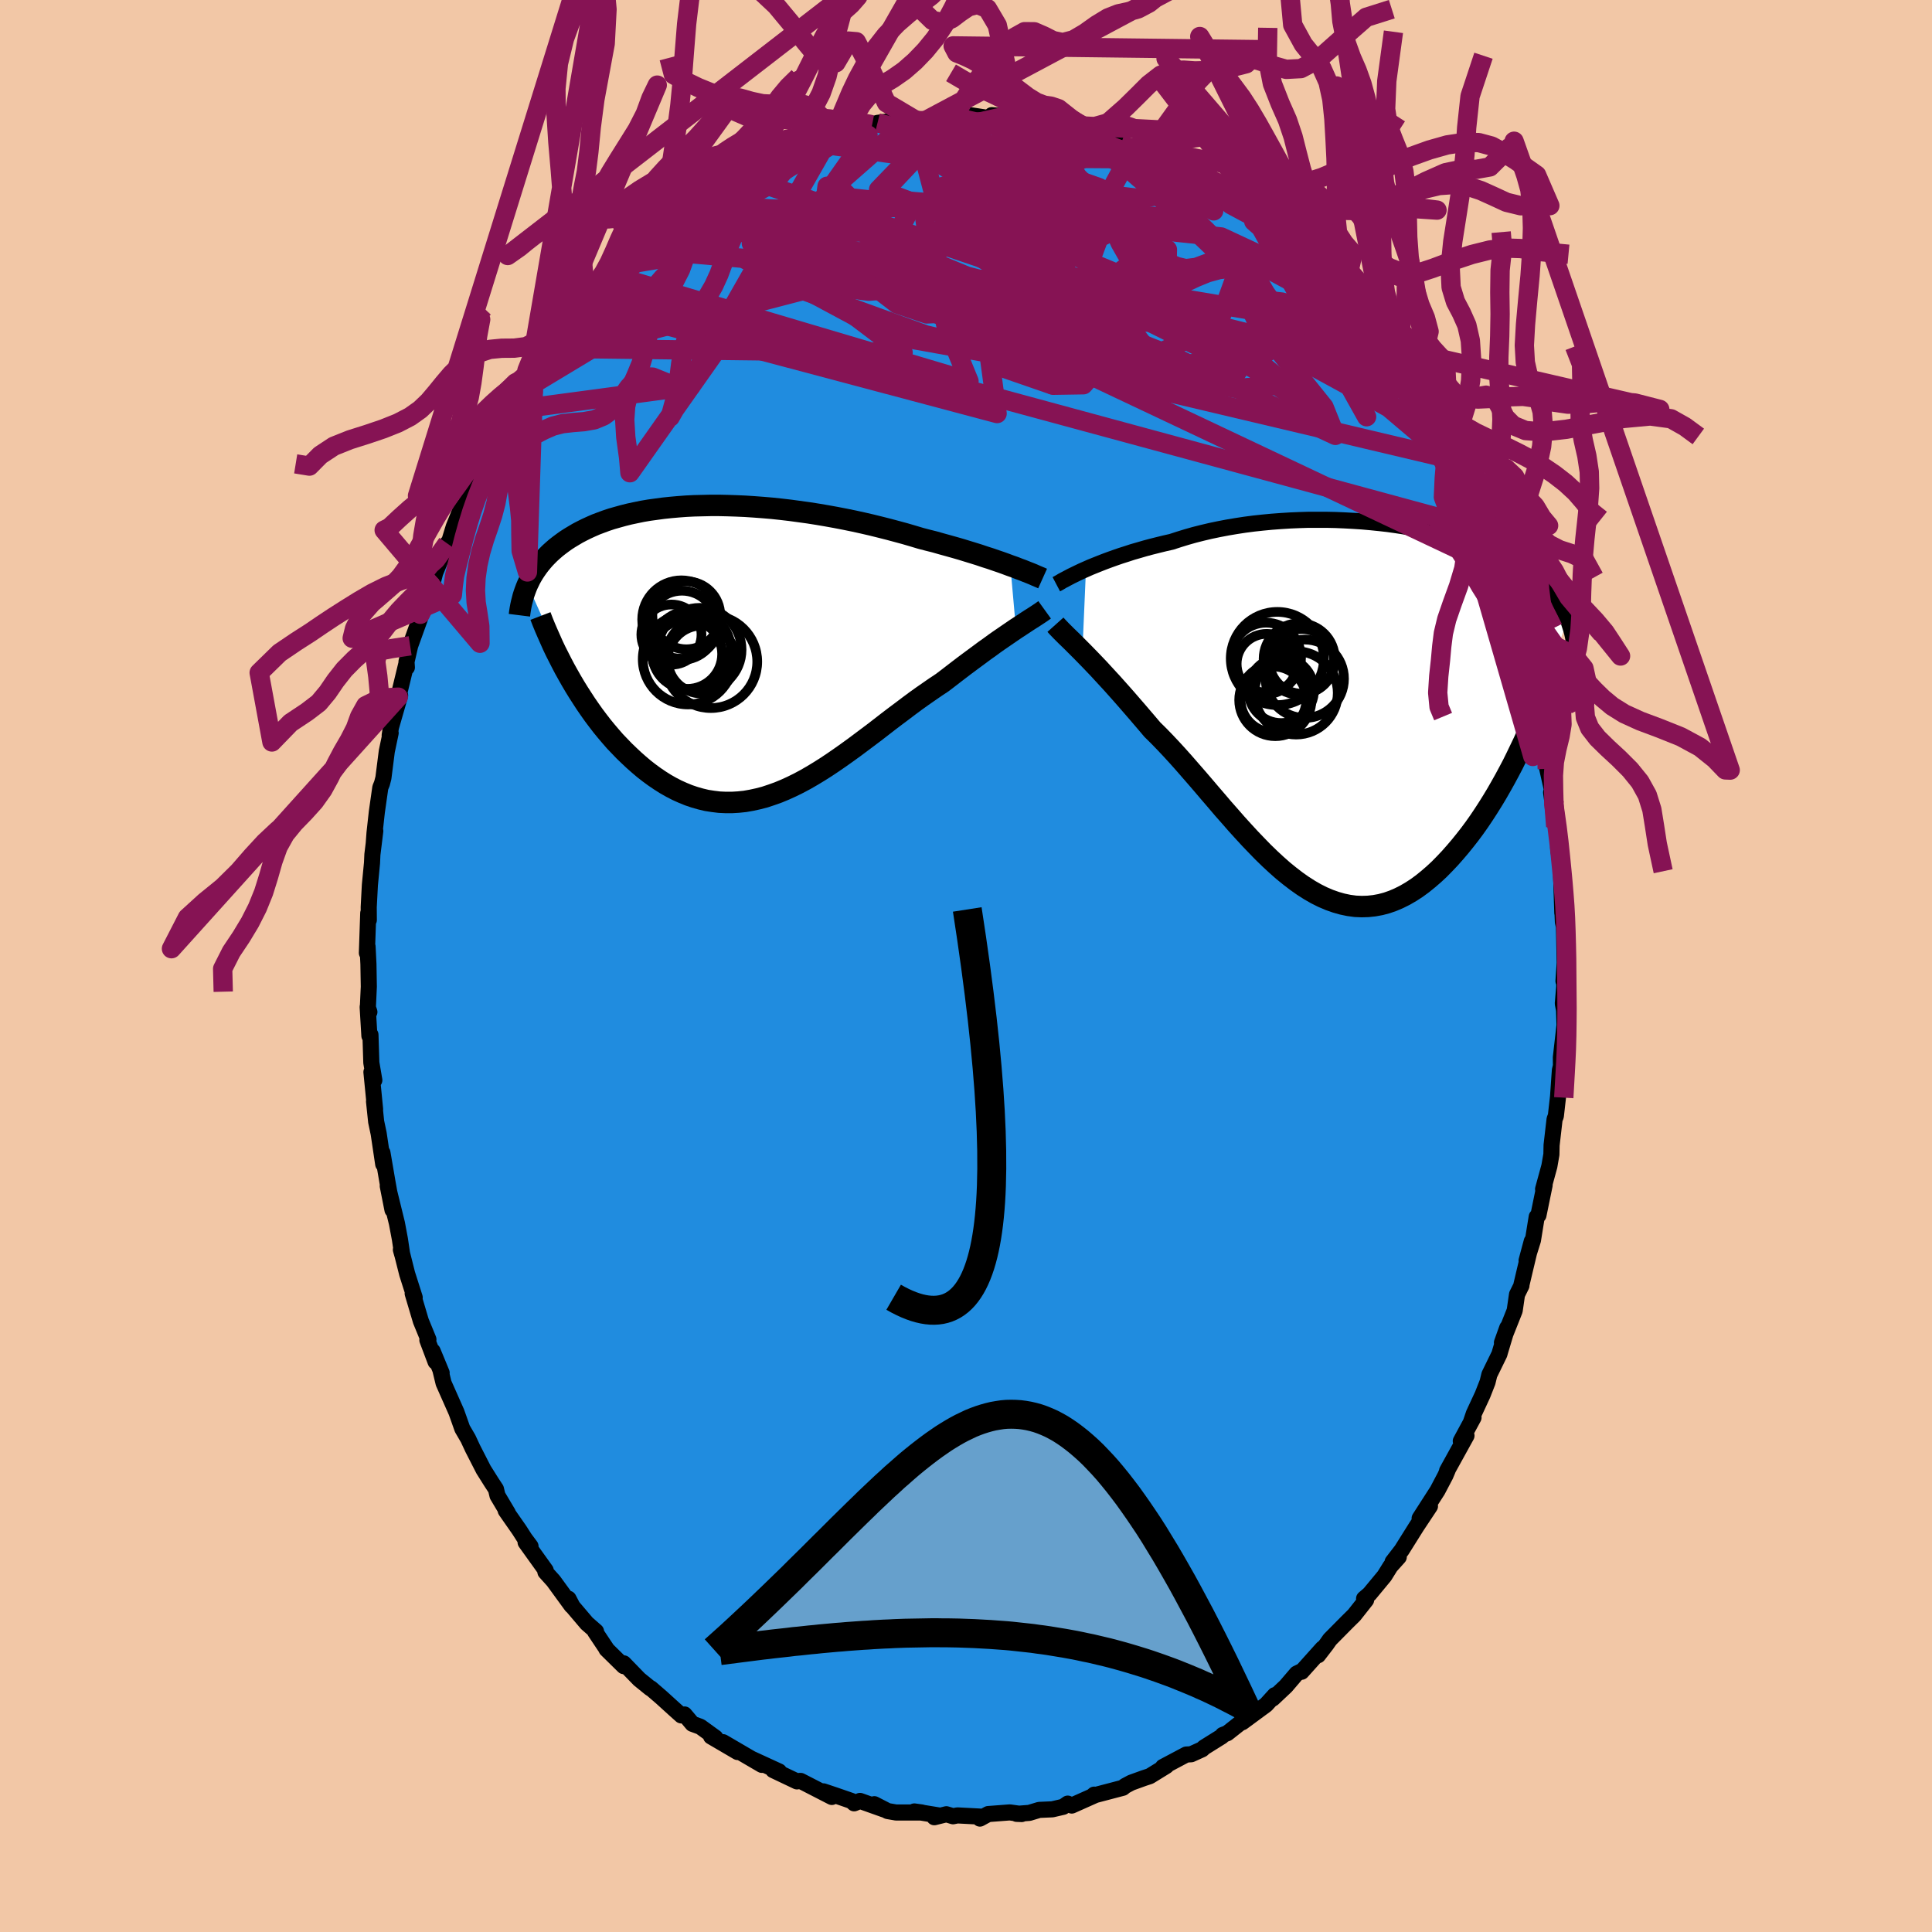 <svg xmlns="http://www.w3.org/2000/svg" width="500" height="500" viewBox="-100 -100 200 200"><defs><clipPath id="c"><path d="m28.3-8.75-.48-.18-.5-.18-.53-.18-.55-.19-.57-.18-.59-.2-.61-.19-.62-.19-.65-.2-.66-.19-.68-.19-.69-.19-.7-.2-.72-.18-.73-.19-.8-.24-.82-.24-.85-.23-.86-.23-.87-.22-.89-.22-.91-.21-.91-.2-.93-.19-.93-.18-.94-.17-.94-.16-.95-.15-.95-.13-.95-.13-.94-.11-.94-.1-.94-.08-.93-.07-.92-.06-.91-.04-.9-.03-.89-.02h-.87l-.86.02-.84.02-.82.04-.81.06-.79.07-.77.08-.74.1-.73.1-.71.12-.68.14-.66.14-.64.16-.61.17-.6.17-.57.19-.54.2-.53.2-.5.22-.48.22-.46.23-.44.23-.42.25-.4.24-.39.25-.36.26-.35.26-.33.26-.31.27-.3.27-.28.28-.27.28-.25.29-.24.29-.22.29-.21.3-.2.3-.18.3-.17.3-.15.31-.15.31 4.19 9.34.34.6.36.61.37.6.38.59.39.6.4.58.41.58.42.56.43.56.45.55.45.53.46.53.48.5.48.5.49.47.51.48.51.45.53.45.54.42.56.41.56.38.57.36.58.33.6.31.6.27.61.25.62.21.63.18.63.15.65.1.65.08.65.03h.67l.67-.04.67-.07.68-.12.69-.15.69-.18.69-.23.7-.25.7-.29.7-.32.71-.35.71-.38.71-.41.71-.43.71-.45.72-.48.71-.49.72-.51.72-.52.71-.53.72-.54.72-.54.71-.55.71-.55.71-.54.71-.53.7-.53.7-.52.7-.5.69-.48.68-.47.68-.45.58-.44.57-.44.56-.43.55-.42.55-.41.54-.4.53-.39.51-.38.51-.36.49-.36.48-.34.47-.32.45-.31.44-.3.41-.28"/></clipPath><clipPath id="b"><path d="m-27.55-14.47.45-.2.47-.19.5-.2.51-.2.54-.2.56-.2.58-.2.6-.19.61-.2.63-.18.65-.19.67-.18.68-.17.69-.17.71-.16.77-.25.78-.24.81-.23.83-.21.85-.2.86-.18.89-.17.89-.15.91-.14.92-.12.93-.1.94-.09.94-.07.95-.06.94-.04.95-.03h1.89l.94.02.93.04.92.05.91.06.9.08.89.09.88.1.86.12.84.13.83.14.8.15.79.16.77.17.74.18.73.19.7.2.69.21.65.21.64.22.61.23.59.24.57.24.54.25.52.25.5.26.47.26.46.27.43.27.41.27.4.28.37.28.36.28.34.29.33.29.3.3.29.3.28.31.25.3.25.32.22.31.22.32.19.33.19.32.17.33.15.34.15.34-4.57 12.72-.37.77-.37.77-.38.77-.4.76-.41.76-.42.75-.43.75-.44.73-.45.72-.46.71-.47.7-.48.68-.49.66-.5.64-.51.63-.52.61-.53.6-.55.58-.55.56-.57.53-.58.5-.58.47-.6.44-.6.39-.62.36-.62.31-.63.27-.63.22-.64.17-.65.12-.65.07-.66.02-.66-.03-.67-.09-.67-.14-.67-.19-.68-.24-.68-.29-.68-.34-.68-.39-.69-.44-.68-.48-.69-.53-.69-.56-.69-.61-.69-.64-.69-.67-.68-.7-.69-.72-.69-.75-.69-.76-.68-.78-.69-.78-.68-.8-.68-.79-.68-.8-.67-.78-.68-.78-.67-.77-.66-.74-.66-.72-.66-.7-.65-.67-.65-.64-.55-.65-.54-.63-.53-.62-.53-.61-.51-.59-.51-.58-.5-.56-.49-.55-.48-.52-.47-.51-.45-.49-.44-.46-.43-.45-.41-.42-.4-.41"/></clipPath><filter id="a"><feTurbulence baseFrequency=".05" numOctaves="3" result="noise" type="noise"/><feDisplacementMap in="SourceGraphic" in2="noise" scale="2"/></filter></defs><rect width="100%" height="100%" x="-100" y="-100" fill="#F2C7A6"/><path fill="#208CDF" stroke="#000" stroke-linejoin="round" stroke-width="1.667" d="m61.85 1.56.08-.26v.84l-.15 1.75.13.67.05 1.56-.38 3.35.01.87-.11.45-.04.56-.15 2.15-.23 2.04-.13.32-.31 2.69-.02.96-.21 1.21-.65 2.38.16-.42-.64 3.12-.18.17-.39 2.42-.66 2.11.54-2.01-.7 2.93-.37 1.57v.09l-.46.93-.24 1.66-1.32 3.32.55-1.54-.75 2.5-.06.22-1.04 2.13-.19.78-.51 1.3-.91 1.96-.28.82.25-.42-1.32 2.44.59-.56-2.01 3.64.07-.09-.24.57-.82 1.56-1.85 2.88 1.07-1.26-1.4 2.11-1.53 2.44-.94 1.22.64-.51-.86.96-.63 1.01-1.54 1.86-.56.48.21.14-1.24 1.57-.73.72-1.78 1.8-.35.5-.87 1.13.46-.71-2.17 2.42.02-.07-.53.26-1.12 1.31-1.35 1.27.17-.19.04-.16-.9.99-2.47 1.82-.17.04-1.38 1.09-.47.18-.1.15-1.84 1.15-.2.19-1.13.51-.51.03-2.41 1.28.35-.1-1.72 1.06-.61.2-1.3.47-.64.34-.23.19-3.08.81.11-.1.1.05-2.42 1.08-.42-.2-.47.33-1.12.26-1.36.06-1.03.31-1.31.1.52.02-1.23-.17-2.23.17-.86.47-.01-.21-2.32-.12-.45.09-.69-.21-1.25.31.38-.2-2.45-.4.79.11h-2.68l-.87-.15-1.38-.71.99.54-2.47-.88-.61.25-.28-.25-1.62-.56-1.28-.43.87.58-3.23-1.66h-.11l-.27.05-2.46-1.17.61.14-2.7-1.24-.06-.03.98.59-4.02-2.35 1.51 1.02-2.75-1.61.45.12-1.56-1.13-.82-.3-.82-.97-.33.1-.76-.68-1.31-1.19-1.09-.94-.04.01-1.16-.94-1.6-1.65v.29l-1.79-1.76.06.05-1.24-1.86.1-.03-.95-.83-1.47-1.73-.43-.82.32.73-1.88-2.58-.83-.92.03-.17-2.08-2.9.51.41-.61-.82-.55-.86-1.41-2.02.22.25-1.07-1.8-.16-.67-.46-.7-.83-1.32-1.12-2.19-.47-1.01-.6-1.03-.35-.99-.26-.73-1.33-3-.31-1.28.11.22-.93-2.25.3 1.1-.85-2.25.11-.06-.78-1.9-.85-2.86.21.42-.78-2.45-.63-2.5h-.02l.13.47-.23-1.55-.31-1.65-.95-3.87.49 2.48-.51-2.83-.53-3.09.08 1.18-.47-3.16-.26-1.23-.22-2.1.11.81-.38-3.85.3.84-.31-1.81-.09-2.89-.11.11-.18-2.99.18.52-.16-.46.1-2.16-.04-2.33-.09-1.82-.07.66.14-4.12.06.71-.01-1.33.12-2.29.22-2.28.04-.88.3-2.44-.16 1.29.08-1.08.24-2.17.36-2.53.17-.42.15-.58.35-2.75.4-1.9-.1.24.13-.82.95-3.31-.19.18.82-3.39.07.31-.04-.58.38-1.66 1.05-2.92v-.34l.41-.83.71-2.26.2-.36.32-1.23-.18.58 1.33-3.23.21-.23.46-1.5.64-1.6.58-.78 1.23-2.57.18-.91.28-.43v.11l1.28-2.2.23-.78 1.51-2.9-.81 1.86.94-1.7 1.58-2.7.76-.99-.69 1.12.58-1.1 1.73-2.08.37-.82.78-.95 1.47-1.72-.39.34.45-.82 1.97-1.97-.54.66 2.73-2.97-1.52 1.44 2.09-2 .9-1.19-.42.5.95-1.04.88-.24 2.47-2.52.25-.19 1.83-1.22.1-.41 1.02-.56 1.45-1.23-.89.55 1.66-.78.9-.76 1.95-1.15-.46.54.56-.39 1.19-.58 1.12-.48 1.6-.81.08.03 1.23-.87 1.16-.53.69.11 2.27-.97.14.3.46-.54.03.28 1.14-.39 1.11-.33.51-.28.56-.2 3.59-.49.75.11-.92.2 1.97-.28 2.73-.28-.19.12-.24-.21 2.22.28-1.17-.38 3.22.5-.13-.37 1.36.12.73-.03.45.25 1.93.07 1.67.31-.07.3-.91-.12 2.32.09 2.96.88-.84-.14 1.12.44 1.73.74-.83-.59 1.74.74 1.47.6-.32.09 1.32.4 1.56.7.75.47 1.35.4.07.19 1.56.83 1.54.83.42.43.41.33 1.25.93 1.62.87 1.45 1.44-.69-.57 1.83 1.63 1.42 1.21-1.2-1.36 2.54 2.44-.61-.65 1.08.83 1.29 1.7-.8-.95 1.26.94 1.25 1.39.98 1.6.03-.19 2.24 2.54-1.27-1.56 2.66 3.2-.32-.15.44.34 1.64 2.78.29.27.54.79.61.78.33.53 1.62 2.7-.08-.01 1 1.86.96 1.5.33.37-.15-.18.6 1.53.84 1.22.99 2.37-.54-1.32 1.47 3.56-.06-.24 1.01 2.28.34 1.13.37.84.42 1.48.51.72.34 1.08-.06.23.81 2.75.69 2.07.28 1.5.52 1.1.28.97.29 1.61.71 2.96-.5-1.43.53 1.81-.04.32.6 3.15-.29-1.06.36 1.69.72 3.21-.32-.77.48 3.53-.06-1.19.49 4.17-.18-.77.52 3.83-.09 2.9-.12-3.73.1 2.72.08 1.95.11.49.08 3.73-.13 1.9.08-.26" filter="url(#a)"/><path fill="#fff" d="m-27.55-14.47.45-.2.47-.19.5-.2.51-.2.54-.2.56-.2.58-.2.6-.19.61-.2.63-.18.65-.19.67-.18.68-.17.69-.17.71-.16.77-.25.78-.24.81-.23.83-.21.85-.2.86-.18.89-.17.89-.15.91-.14.92-.12.93-.1.94-.09.94-.07.95-.06.94-.04.95-.03h1.89l.94.02.93.04.92.05.91.06.9.08.89.09.88.1.86.12.84.13.83.14.8.15.79.16.77.17.74.18.73.19.7.2.69.21.65.21.64.22.61.23.59.24.57.24.54.25.52.25.5.26.47.26.46.27.43.27.41.27.4.28.37.28.36.28.34.29.33.29.3.3.29.3.28.31.25.3.25.32.22.31.22.32.19.33.19.32.17.33.15.34.15.34-4.57 12.72-.37.77-.37.77-.38.77-.4.76-.41.76-.42.75-.43.75-.44.73-.45.72-.46.71-.47.7-.48.68-.49.66-.5.64-.51.63-.52.61-.53.6-.55.58-.55.56-.57.53-.58.5-.58.47-.6.44-.6.39-.62.36-.62.31-.63.27-.63.22-.64.17-.65.12-.65.07-.66.02-.66-.03-.67-.09-.67-.14-.67-.19-.68-.24-.68-.29-.68-.34-.68-.39-.69-.44-.68-.48-.69-.53-.69-.56-.69-.61-.69-.64-.69-.67-.68-.7-.69-.72-.69-.75-.69-.76-.68-.78-.69-.78-.68-.8-.68-.79-.68-.8-.67-.78-.68-.78-.67-.77-.66-.74-.66-.72-.66-.7-.65-.67-.65-.64-.55-.65-.54-.63-.53-.62-.53-.61-.51-.59-.51-.58-.5-.56-.49-.55-.48-.52-.47-.51-.45-.49-.44-.46-.43-.45-.41-.42-.4-.41" filter="url(#a)" transform="translate(39.97 -26.61)"/><path fill="#fff" d="m28.3-8.75-.48-.18-.5-.18-.53-.18-.55-.19-.57-.18-.59-.2-.61-.19-.62-.19-.65-.2-.66-.19-.68-.19-.69-.19-.7-.2-.72-.18-.73-.19-.8-.24-.82-.24-.85-.23-.86-.23-.87-.22-.89-.22-.91-.21-.91-.2-.93-.19-.93-.18-.94-.17-.94-.16-.95-.15-.95-.13-.95-.13-.94-.11-.94-.1-.94-.08-.93-.07-.92-.06-.91-.04-.9-.03-.89-.02h-.87l-.86.02-.84.02-.82.04-.81.06-.79.07-.77.08-.74.1-.73.1-.71.12-.68.14-.66.14-.64.16-.61.17-.6.17-.57.19-.54.2-.53.2-.5.22-.48.22-.46.23-.44.23-.42.25-.4.24-.39.25-.36.26-.35.26-.33.26-.31.27-.3.27-.28.28-.27.28-.25.29-.24.29-.22.29-.21.3-.2.3-.18.3-.17.3-.15.31-.15.31 4.19 9.34.34.6.36.61.37.6.38.59.39.6.4.58.41.58.42.56.43.56.45.55.45.53.46.53.48.5.48.5.49.47.51.48.51.45.53.45.54.42.56.41.56.38.57.36.58.33.6.31.6.27.61.25.62.21.63.18.63.15.65.1.65.08.65.03h.67l.67-.04.67-.07.68-.12.69-.15.69-.18.69-.23.7-.25.7-.29.7-.32.71-.35.71-.38.71-.41.71-.43.71-.45.72-.48.71-.49.72-.51.72-.52.71-.53.72-.54.72-.54.71-.55.71-.55.71-.54.71-.53.7-.53.7-.52.7-.5.69-.48.68-.47.68-.45.58-.44.57-.44.56-.43.55-.42.55-.41.54-.4.53-.39.51-.38.51-.36.49-.36.48-.34.47-.32.45-.31.44-.3.41-.28" filter="url(#a)" transform="translate(-23.71 -32.69)"/><g fill="none" stroke="#000" transform="translate(39.97 -26.61)"><path stroke-linejoin="round" stroke-width="1.667" d="m-30.62-12.91.19-.1.21-.12.23-.14.27-.14.3-.16.32-.17.35-.17.37-.18.4-.19.43-.19.45-.2.47-.19.5-.2.51-.2.54-.2.56-.2.58-.2.6-.19.61-.2.63-.18.65-.19.67-.18.68-.17.69-.17.71-.16.77-.25.78-.24.81-.23.83-.21.85-.2.86-.18.89-.17.89-.15.91-.14.92-.12.93-.1.94-.09.94-.07.95-.06.94-.04.95-.03h1.89l.94.02.93.04.92.05.91.06.9.08.89.09.88.1.86.12.84.13.83.14.8.15.79.16.77.17.74.18.73.19.7.2.69.21.65.21.64.22.61.23.59.24.57.24.54.25.52.25.5.26.47.26.46.27.43.27.41.27.4.28.37.28.36.28.34.29.33.29.3.3.29.3.28.31.25.3.25.32.22.31.22.32.19.33.19.32.17.33.15.34.15.34.13.34.11.34.11.35.1.35.08.36.07.35.06.36.06.37.04.36.03.37" filter="url(#a)"/><path stroke-linejoin="round" stroke-width="2.222" d="m-30.71-8.72.17.19.19.2.22.23.25.25.27.27.3.29.32.31.33.33.36.36.38.38.4.41.41.42.43.45.44.46.45.49.47.51.48.52.49.55.5.56.51.58.51.59.53.61.53.62.54.63.55.65.65.64.65.67.66.7.66.72.66.74.67.77.68.78.67.78.68.8.68.79.68.8.69.78.68.78.69.76.69.75.69.72.68.7.69.67.69.64.69.61.69.56.69.53.68.48.69.44.68.39.68.34.68.29.68.24.67.19.67.14.67.09.66.03.66-.02.65-.07.65-.12.64-.17.63-.22.63-.27.62-.31.62-.36.6-.39.6-.44.58-.47.58-.5.57-.53.55-.56.55-.58.53-.6.52-.61.51-.63.5-.64.49-.66.48-.68.47-.7.46-.71.45-.72.44-.73.43-.75.42-.75.41-.76.4-.76.38-.77.37-.77.37-.77.35-.77.33-.76.33-.77.32-.76.3-.76.29-.75.28-.75.27-.74.26-.74.25-.72" filter="url(#a)"/><circle cx="-8.841" cy="-4.664" r="3.11" clip-path="url(#b)" filter="url(#a)"/><circle cx="-7.741" cy="-5.224" r="4.822" clip-path="url(#b)" filter="url(#a)"/><circle cx="-5.211" cy="-4.929" r="3.346" clip-path="url(#b)" filter="url(#a)"/><circle cx="-4.896" cy="-3.124" r="4.056" clip-path="url(#b)" filter="url(#a)"/><circle cx="-8.901" cy="-5.314" r="3.614" clip-path="url(#b)" filter="url(#a)"/><circle cx="-5.796" cy="-1.659" r="4.31" clip-path="url(#b)" filter="url(#a)"/><circle cx="-8.141" cy="-.984" r="3.41" clip-path="url(#b)" filter="url(#a)"/><circle cx="-7.346" cy="-1.939" r="3.398" clip-path="url(#b)" filter="url(#a)"/><circle cx="-5.476" cy="-5.179" r="3.686" clip-path="url(#b)" filter="url(#a)"/><circle cx="-7.951" cy="-.919" r="3.738" clip-path="url(#b)" filter="url(#a)"/></g><g fill="none" stroke="#000" transform="translate(-23.71 -32.69)"><path stroke-linejoin="round" stroke-width="2.222" d="m31.64-7.42-.2-.09-.24-.1-.26-.11-.29-.13-.32-.13-.36-.14-.37-.15-.41-.15-.43-.17-.46-.16-.48-.18-.5-.18-.53-.18-.55-.19-.57-.18-.59-.2-.61-.19-.62-.19-.65-.2-.66-.19-.68-.19-.69-.19-.7-.2-.72-.18-.73-.19-.8-.24-.82-.24-.85-.23-.86-.23-.87-.22-.89-.22-.91-.21-.91-.2-.93-.19-.93-.18-.94-.17-.94-.16-.95-.15-.95-.13-.95-.13-.94-.11-.94-.1-.94-.08-.93-.07-.92-.06-.91-.04-.9-.03-.89-.02h-.87l-.86.02-.84.02-.82.04-.81.06-.79.07-.77.08-.74.1-.73.1-.71.12-.68.14-.66.14-.64.16-.61.17-.6.17-.57.19-.54.2-.53.2-.5.22-.48.22-.46.23-.44.23-.42.25-.4.24-.39.25-.36.26-.35.26-.33.26-.31.27-.3.27-.28.28-.27.28-.25.29-.24.29-.22.29-.21.3-.2.3-.18.3-.17.3-.15.31-.15.31-.13.31-.12.32-.11.31-.1.32-.08.32-.08.31-.07.32-.06.33-.05.32-.04.32m54.37-.56-.18.13-.2.14-.24.16-.26.17-.29.19-.32.2-.34.22-.36.24-.38.25-.4.26-.41.28-.44.3-.45.31-.47.32-.48.34-.49.36-.51.36-.51.38-.53.39-.54.4-.55.41-.55.42-.56.43-.57.44-.58.44-.68.45-.68.47-.69.48-.7.5-.7.52-.7.53-.71.53-.71.54-.71.55-.71.55-.72.54-.72.54-.71.53-.72.52-.72.51-.71.49-.72.48-.71.45-.71.43-.71.41-.71.38-.71.35-.7.32-.7.29-.7.25-.69.23-.69.18-.69.15-.68.12-.67.07-.67.04h-.67l-.65-.03-.65-.08-.65-.1-.63-.15-.63-.18-.62-.21-.61-.25-.6-.27-.6-.31-.58-.33-.57-.36-.56-.38-.56-.41-.54-.42-.53-.45-.51-.45-.51-.48-.49-.47-.48-.5-.48-.5-.46-.53-.45-.53-.45-.55-.43-.56-.42-.56-.41-.58-.4-.58-.39-.6-.38-.59-.37-.6-.36-.61-.34-.6-.34-.61-.32-.61-.31-.61-.31-.61-.29-.61-.27-.61-.27-.61-.26-.6-.25-.61-.23-.6" filter="url(#a)"/><circle cx="-5.755" cy="-3.178" r="4.056" clip-path="url(#c)" filter="url(#a)"/><circle cx="-4.735" cy=".017" r="4.122" clip-path="url(#c)" filter="url(#a)"/><circle cx="-5.695" cy="-2.583" r="3.578" clip-path="url(#c)" filter="url(#a)"/><circle cx="-3.655" cy=".962" r="3.518" clip-path="url(#c)" filter="url(#a)"/><circle cx="-3.85" cy="-.058" r="4.326" clip-path="url(#c)" filter="url(#a)"/><circle cx="-5.245" cy="-3.613" r="3.516" clip-path="url(#c)" filter="url(#a)"/><circle cx="-2.7" cy="1.187" r="4.8" clip-path="url(#c)" filter="url(#a)"/><circle cx="-6.785" cy="-1.618" r="3.114" clip-path="url(#c)" filter="url(#a)"/><circle cx="-5.14" cy=".397" r="3.606" clip-path="url(#c)" filter="url(#a)"/><circle cx="-5.065" cy=".927" r="4.688" clip-path="url(#c)" filter="url(#a)"/></g><g fill="none" stroke="#861354" stroke-linejoin="round" stroke-width="2"><path d="m-43.01-63.12 38.05-9.9 4.2-5.73-5.41-.45-7.09 2.81-3.14 3.04 3.74 1.78L-3-70.44l11.55 1.76L17.04-66l1.9 2.45-4.77.66-7.21-1.61-2.81-2.61 6.02-1.59 10.56-.68.12-4.78-25.67-13.5" filter="url(#a)"/><path d="M54.72-41.36 13.54-60.83l-1.43-10.12 1.85-4.97-.6-1.02-1.51 1.15-.64 1.39.41.63.38.07-1.14.34-3.99 1.16-7.41 1.58-9.54.77-8.24-1.11-4.78-2.3-5.39-.48-6.63 1.12" filter="url(#a)"/><path d="M15.12-85.17 5.9-80.33l1.69 6.11 3.62 3.66 3.83 1.62 1.03.48-3.23-.27-6.2-1-6.53-1.68-4.99-2.06-3.29-1.92-2.48-1.33-2.28-.59-1.56.04.49.43 3.68.68 6.79.96 8.04 1.3 5.78 1.4.01.69-4.92-.78 2.79.23L45.69-59.5" filter="url(#a)"/><path d="M41.1-65.95 2.74-72.37l-3.92-6.84 1.33-3.35h1.44l1.94 1.95 2.66 2.41 2.53 1.97 1.37 1.22-.09.57-1.04.21-.95.23.16.71 1.97 1.54 3.91 2.4 5.3 2.86 5.4 2.68 3.58 1.91-.55.88-6.65-.15-13.02-1.25-15.89-2.85-10.34-5.55 3.78-9.24 8.77-7.71" filter="url(#a)"/><path d="M-36.17-71.37.31-60.54l-2.43-5.93-1.13-6.72 2.18-4.35 1.2-2.45-1.1-1.08-2.09.55-1.26 2.74.71 4.94 2.94 6 4.59 4.95 4.91 1.7 2.98-2.56-2-5.66-9.19-5.45-12.03-3.23L-1.23-87.9" filter="url(#a)"/><path d="m17.18-84.33-3.69 6.76 13.13 12 8.6 7.11 1.42 1.38-3.68-2.46-5.69-4.23-4.99-4.34-2.77-3.32-.42-1.72 1.21.06 1.62 1.66.42 2.58-2.46 2.16-5.78.17-6.59-2.65-2.22-4.56 4.87-4.15 3.64-2.69-19.54-6.89" filter="url(#a)"/><path d="m49.52-52.92-5.77-4.89-13.74-7.5-13.91-3.46-7.48-.01-.32 1.61 2.87 1.45 2.07.17-.17-1.24-1.48-1.95-1.17-1.54.2-.14 1.45 1.72 1.6 3.15.29 3.33-1.81 2.05-3.13.05-1.91-1.3 2.38-.95 7.97.76 10.53 1.83 4.88-.39-12.33-6.67-43.55-14.79" filter="url(#a)"/><path d="m13.11-86.21 15 14.27-1.93 5.31-3.74 1.98-2.33 1.17-3.67.02-6.65-1.38-8.81-2.34-8.69-2.79-6.31-2.99-2.65-2.87 1.02-2.11 4.23-.79 7.27.39 9.49.49 7.18-.89-4.75-3.2-23.15-3.21" filter="url(#a)"/><path d="M39.83-67.51 21.6-77.42 8.7-78.46l-10.43 2.71-6.59 2.95-1.25 2.39 2.43 1.87 3.07 1.04 2.11-.11 1.89-.89 3.79-.38 7.33 1.63 10.44 4.17 10.53 5.25 6.22 2.9-1.18-2.94-6.74-8.4-2.33-4.86 20.57 16.71" filter="url(#a)"/><path d="m4.03-87.96-8.94 2.04 1.59 6.06 8.59 7.23 10 4.52L23-66.26l4.27 1.05.52 1.35-3.28 1.41-6.47.55-8.24-1.06-8.47-2.67-7.94-3.43-7.28-2.82-5.76-.93-.2 1.79 15.65 5.68 54.05 12.79" filter="url(#a)"/><path d="m-42.64-63.94 36.13.44-5.97-4.52-7.93-4.09-1.81-2.7 3.95-1.22 7.22.05 7.66.85 5.96 1.17 3.34 1.17 1.07 1.11.01 1.04.27.81 1.25.3 2.04-.41 1.93-1.04.93-1.28-.52-1.32-2.3-1.65-4.5-2.65-6.39-3.69-5.71-3.48-1.79-1.89-1.36-.34" filter="url(#a)"/><path d="M-4.82-87.66 12.64-61.7 2.05-64.27l-5.37-4.74 1.65-1.04 4.99 1.62 4.75 1.67 2.28-.15-.73-2.32-3.13-3.53-4.57-3.31-5.22-2.14-5.08-.93-4-.42-2.08-.57.08-.59 1.72.56 3.06 3.01 5.22 5.18 4.87 2.89-26.66-10.95" filter="url(#a)"/><path d="m35.34-72.23-1.95.01-6.97-3.25-7.72-.82-9.83.59-10.98.9-9.26.89-5.07.79-.23.61 3.27.35 4.53-.19 4-1.14 2.92-2.36 2.52-3.21 3.33-2.98 4.95-1.58 5.7.04 2.33-.01-9.05-3.59" filter="url(#a)"/><path d="m-1.23-87.9-4.39 3.98-3.43 3.55 6.12 2.28 9.76 2.77 8.27 3.41 4.89 2.94 1.3 1.18-1.83-1.02-4.18-2.69-5.57-3.23-6.02-2.66-5.52-1.35-3.9.27-1.03 2.01 2.85 4.14 6.05 7.17 1.08 7.96L-38.9-68.4" filter="url(#a)"/><path d="m-1.23-87.9.37-.7.78-1.27.93-1.43 1.01-1.3 1.04-1.25 1.06-1.25 1.06-1.04 1.04-.58 1.01.01.97.42.97.49 1.01.21 1.11-.29 1.19-.7 1.21-.86 1.17-.71 1.07-.42 1.02-.22 1.03-.29 1.13-.6 1.2-.96 1.14-1.05 1.13-.01-26.19 13.96 1.65-.13h.75l.58.09.66.14.77.18.86.19.89.17.9.17.89.18.91.23.95.33.95.41.78.42.31.33-.46.22" filter="url(#a)"/><path d="m-5.74-87.46 1.9-.08 1.39.28.93.43.74.31.73.21.78.26.83.46.86.68.86.82.86.84.86.73.86.55.83.4.81.32.8.34.81.43.86.53.87.59.82.66.71.72.58.77.48.83.83.76-19.83-12.15-2.66-1.58-1.83-3.89-1.29-2.44-.85-.07-.64 1.18-.63 1.07-.81.21-1.06-.8-1.31-1.58-1.47-1.91-1.52-1.83-1.48-1.39-1.37-.77-1.28-.18-1.2.16-1.19.12-1.26-.3-1.37-.85-1.5-1.18-1.57-.99-1.48-.34-1.2-.19-.6-2.14m10.51 17.73.01.5.81.79 1.1.48 1.17.22 1.15.09 1.1.03 1.08-.02 1.06-.07 1.06-.06h1.02l.93.08.81.13.69.14.66.1.73.07.82.03.71.14m70.77 72.64-.18-2.27-.04-1.55-.02-1.46.1-1.4.27-1.37.32-1.31.2-1.21-.04-1.1-.27-1.04-.38-1.07-.39-1.18-.29-1.34-.2-1.5-.15-1.62-.17-1.72-.22-1.75-.21-1.67-.09-1.5.14-1.35.32-1.36m-72.23-42.87-.16.05-.42.37-.7.55-.89.54-.97.47-.98.47-.94.5-.9.57-.89.59-.86.56-.83.49-.81.43-.79.41-.79.43-.78.5-.76.57-.7.64-.62.73-.59.84-.61.9-.73.88-1.16 1.01" filter="url(#a)"/><path d="m-12.51-86.36.29-.66.66-.92.79-1.29.94-1.13 1.09-.81 1.17-.7 1.16-.81 1.12-.98 1.07-1.11 1.02-1.25.98-1.48.93-1.75.9-1.91.93-1.84 1-1.5 1.07-1.09 1.12-.84 1.1-.71 1.08-.51 1.18-.21 1.8-1.23m-39.63 15.08.45 1.73 1.16.66 1.41.68 1.28.52 1.07.24.99.13 1.04.22 1.13.32 1.17.25 1.12.05 1.08-.13 1.08-.09 1.18.32 1.3.93 1.29 1.2.96.73.52-.11-.5.12-.81.06-1.02.14-1.09.11-1.07.09-1.02.13-.99.24-.97.34-.96.37-.92.33-.84.24-.76.14-.8.05-1.03.09-1.15.36" filter="url(#a)"/><path d="m-15.38-85.15 1.27-1.87.73-.43.48-.63.44-1.04.54-1.28.68-1.43.84-1.54.99-1.56 1.12-1.43 1.16-1.2 1.13-.98 1.13-.91 1.3-1.01 1.41-1.42.7-2.58m-13.92 19.31-1-.89-.95.23-.91.5-.92.51-.97.39-.99.21-.98.04-.96-.04H-24l-.92.1-.91.21-.89.3-.87.35-.86.36-.88.38-.96.4-1.05.44-1.17.56-1.27.77-1.35.93-1.36.83-1.15.74" filter="url(#a)"/><path d="m-33.83-66.75-.58-.16.39-.79.55-.83.58-.85.68-.9.81-.94.92-.91.97-.83.93-.79.86-.78.75-.82.68-.86.64-.84.67-.77.71-.67.74-.57.75-.5.76-.42.79-.39.85-.44.87-.66.79-1.03.67-1.2.82-1.03-.94.45-.91.18-.98.26-.97.33-.9.3-.84.24-.84.22-.86.25-.87.29-.86.34-.83.37-.81.38-.83.38-.89.43-.97.51-1.08.66-1.25.81-1.44.92-1.39.48 17.23-6.93 1-1.41.84-1.9.84-1.67.78-1.5.62-1.77.49-2.12.47-2.26.57-2.13.75-1.89.93-1.67 1.09-1.49 1.2-1.33 1.25-1.22 1.27-1.19 1.25-1.24 1.21-1.26 1.13-1.11 1.04-.83.97-.59.97-.62 1.11-.93 1.32-1.29.9-1.5-34.16 59.96.66-2.41.25-1.71.18-1.43.27-1.48.45-1.53.61-1.45.7-1.29.72-1.15.65-1.12.55-1.2.47-1.27.44-1.28.48-1.18.55-1.11.57-1.15.51-1.24.48-1.2.59-.87.84-.43 1.11-.43 1-2.14-4.01 1.72-.57-1.68.16-1.52.84-.39 1.03-.26.98-.66.87-1.05.83-1.31.83-1.46.81-1.56.79-1.58.72-1.47.65-1.23.61-.98.62-.8.7-.73.77-.69.71-.81.5-1.59-36.74 28.39 1.21-.85.72-.59.81-.63.93-.68 1.02-.59 1.09-.39 1.15-.16 1.17.01 1.18.07 1.16.02 1.15-.12 1.19-.25 1.23-.34 1.26-.36 1.26-.33 1.17-.31 1.03-.35.85-.46.66-.66.53-.88.67-.76 1.5 1.14-.9.76 1.02-.71.87-.5.71-.33.72-.32.8-.36.89-.4.94-.42.94-.41.95-.4.97-.37.98-.33.95-.28.88-.22.74-.16.61-.12.58-.11.73-.13.98-.19-24.65 34.96-.14-1.59-.29-2.1-.11-1.79.1-1.4.28-1.19.4-1.09.46-1.05.45-1.1.37-1.23.29-1.35.28-1.38.36-1.24.54-1.04.72-.95.79-1.1.74-1.44.62-1.73.56-1.72.6-1.35.66-.88.52-.65-.47-1.05M60.89-17.2l-.05.37.17 1.16.19 1.36.18 1.48.16 1.51.14 1.41.12 1.28.1 1.2.09 1.19.07 1.27.05 1.37.04 1.43.03 1.42.01 1.35.01 1.27.01 1.24.01 1.27-.01 1.36-.02 1.44-.04 1.44-.06 1.31-.06 1.1-.06 1.05-.09 1.55" filter="url(#a)"/><path d="m-30.82-76.42.78-.05.96-.33.82-.59.76-.54.77-.38.82-.21.87-.11.91-.03.93.04.91.07.9.09.91.07.93.04.96-.02.95-.11.92-.24.92-.32.97-.29 1.07-.11 1.11.18.78.73-22.3 4.87 1.44-.22 1.41-.8 1.21-.73 1.04-.63.89-.61.79-.57.77-.43.83-.18.92.08.98.25.98.25.93.14.86-.04.83-.18.84-.26.88-.31.89-.34.88-.32.9-.16.94.13.89.7-20.1 4.23.42-2.55 1.34-1.04 1.29-.67 1.04-.74.85-.85.72-.89.66-.87.67-.85.7-.81.74-.74.79-.62.8-.53.8-.48.8-.59.81-.78.83-1.01.83-1.14.81-1.14.88-1.05 1.04-1.02" filter="url(#a)"/><path d="m-27.65-107.44-.3 3.53-.31 1.93-.35 1.89-.31 2.57-.24 3-.22 2.91-.24 2.5-.28 2.15-.31 2.04-.32 2.12-.39 2.2-.52 2.16-.75 1.96-.96 1.66-1.04 1.26-.93.94m-14.52 21.35.32-.59.59-1.16.59-1.21.56-1.1.56-1.03.57-1 .58-.99.56-.97.56-.95.58-.94.62-.96.67-.97.7-.96.7-.93.68-.87.68-.83.68-.84.72-.85.72-.86.69-.81.61-.72 1.1-1.12" filter="url(#a)"/><path d="m60.17-20.41-.04-1.06-.16-.85-.18-1-.11-1.04-.04-1.06v-1.11l-.05-1.2-.17-1.27-.27-1.32-.36-1.39-.36-1.48-.31-1.58-.22-1.63-.14-1.6-.07-1.47-.07-1.31-.14-1.2-.24-1.17-.26-1.09-94.67-25.69 1.38-1.81.5-1.66.32-1.52.54-1.34.85-1.09 1.08-.84 1.16-.66 1.13-.58 1.01-.57.91-.58.83-.61.78-.62.78-.62.78-.63.79-.63.77-.63.76-.66.77-.73.81-.82.85-.92.86-1 .84-1.04.88-1.06 1.03-1.15-23.05 24.61.73-2.21v-2.51l-.24-2.74-.15-2.47.08-1.98.29-1.6.32-1.63.26-2.05.25-2.57.37-2.84.53-2.87.54-2.92.19-3.55-.45-4.79-.49-4.9-18.68 60.04.82-1.34 1-1.16.89-1.08.77-.92.68-.82.66-.82.66-.87.71-.88.76-.86.82-.79.84-.75.85-.7.83-.69.78-.67.73-.7.73-.81.74-.96.76-1.07.8-1.01.82-.67.35-.02.39-.34-1.73.54-1.33.55-1.01.84-1.07.56-1.23.16-1.3.01-1.25.12-1.14.38-1.03.59-.94.76-.87.86-.79.93-.77.95-.78.92-.87.83-1.04.74-1.27.66-1.5.6-1.68.57-1.77.56-1.68.67-1.41.93-1.12 1.13-1.42-.23" filter="url(#a)"/><path d="m-41.86-64.89.83-1.16.49-.77.59-.8.67-.92.66-1 .65-1 .63-.96.64-.87.68-.81.73-.76.81-.76.9-.79.99-.82 1.02-.87.99-.88.93-.86.85-.82.75-.73.71-.65.71-.61.83-.67 1.1-.89 1.52-1.18-19.46 20.53.34-1.83.35-1.47.57-.86.76-.62.84-.6.84-.69.76-.8.67-.95.58-1.06.53-1.16.53-1.23.6-1.29.69-1.33.8-1.33.88-1.27.93-1.16.92-1.01.87-.89.8-.77.73-.71.73-.72.81-.9 1.07-1.2 1.6-1.27-20.3 28.02-.41.32-.64-.03-.84.38-.81.8-.71.98-.64 1-.64.98-.67.94-.66.91-.64.89-.62.91-.64.94-.76.97-.9.97-1.05.94-1.1.91-1.11.91-1.08.97-1.01.95-.56.28 9.92 11.71-.02-1.77-.19-1.28-.19-1.18-.07-1.23.06-1.3.19-1.34.3-1.33.39-1.31.44-1.27.41-1.25.33-1.26.23-1.29.15-1.34.14-1.35.22-1.31.34-1.21.49-1.07.63-.96.71-.92.62-1 .33-1.06-.05-.88.11-.72" filter="url(#a)"/><path d="m-44.74-61.04-.19.6-.19.49-.42.85-.53 1.11-.44 1.23-.26 1.33-.08 1.5.07 1.65.16 1.72.21 1.62.19 1.46.13 1.35.01 1.42.03 1.74.65 2.18.66-20.25 1.99-.46.71-1.37.55-1.23.64-.89.75-.57.86-.38.96-.27 1.02-.21 1.03-.17.97-.23.85-.37.68-.55.56-.64.55-.42.75.01.96.17-14.41 8.68.8-1.32.79-1.53.49-1.76.22-1.92.14-1.85.22-1.64.39-1.36.57-1.13.68-1.02.68-1.04.62-1.15.53-1.25.49-1.29.52-1.28.6-1.27.73-1.32.87-1.42.96-1.53.98-1.57.83-1.62.6-1.63.65-1.35-12.67 30.13-.82-.6.37-.92.64-1.25.58-1.45.52-1.42.5-1.32.45-1.31.38-1.45.27-1.72.12-2.06-.01-2.38-.15-2.65-.22-2.81-.25-2.88-.18-2.83-.02-2.72.26-2.6.62-2.55.93-2.55 1.12-2.36 1.51-2.04-7.38 42.86-1.17 2.01-.66 1.16-.46.96-.43 1.05-.43 1.14-.44 1.12-.42 1.04-.42 1.01-.43 1.06-.45 1.16-.45 1.29-.42 1.36-.39 1.39-.35 1.37-.34 1.33-.29 1.23-.14 1.06-.09.91-10.37 4.49.25-1.02.71-1.4 1.06-1.21 1.15-.99 1.03-.9.82-.88.66-.91.57-.93.55-.96.57-1.02.61-1.09.65-1.14.7-1.16.76-1.13.78-1.07.73-1.02.63-.95.52-.92.55-.9.77-.93 1.08-1.14 1.29-1.93 18.61-2.49-1.27.13-1.41-.56-1.26-.51-1.04-.05-.81.41-.64.7-.57.81-.57.82-.65.74-.8.59-.96.4-1.08.19-1.13.09-1.08.12-.99.25-.92.4-.93.48-1 .45-1.04.44-1.01.53-.92.71-.81.74-.66.5-.36.31" filter="url(#a)"/><path d="m-53.7-43.74-1.18 1.66-.78.69-.72.55-.99.51-1.28.49-1.41.55-1.41.7-1.39.81-1.35.84-1.27.81-1.19.79-1.22.83-1.45.93-1.73 1.17-2.1 2.05 1.32 7.17 1.92-1.98 1.7-1.13 1.23-.94.91-1.09.82-1.2.91-1.16 1.03-1.04 1.06-.94.98-.94.87-1.01.82-1.07.87-1.04.92-.96.89-.89.71-.88.53-.79.43-.44.22.18M59.5-24.19l.38-.79.59-1.06.78-1.39.81-1.69.72-1.86.51-1.9.27-1.9.12-1.92.05-1.93.07-1.93.11-1.87.16-1.81.19-1.75.18-1.74.12-1.73-.04-1.7-.25-1.64-.37-1.62-.31-1.73-.03-1.94.2-2.1-.04-2.09-.72-1.85" filter="url(#a)"/><path d="m-49.92-68.12-.41.43-.06.81-.14 1.43-.19 1.72-.21 1.72-.22 1.63-.27 1.5-.37 1.36-.48 1.19-.58 1.04-.61 1-.59 1.06-.53 1.22-.43 1.4-.36 1.52-.32 1.56-.29 1.52-.25 1.46-.15 1.38-.09 1.25-.14 1.07-.23 1.11.76 2.5-.41.83.41-1.15.2-1.34-.13-1.39-.24-1.41-.07-1.36.24-1.28.49-1.23.59-1.24.58-1.3.52-1.37.44-1.39.35-1.38.29-1.35.26-1.35.26-1.35.28-1.39.3-1.41.3-1.46.3-1.53.31-1.7.32-1.79.25-1.35-.14.28m-7.16 33.5-1.95.3-1.39.27-.22 1.07.21 1.52.15 1.61-.11 1.5-.45 1.32-.75 1.18-.94 1.12-1 1.12-.96 1.18-.92 1.22-.92 1.24-.97 1.2-1.09 1.12-1.19 1.08-1.26 1.09-1.29 1.21-1.31 1.42-1.39 1.6-1.64 1.62-1.87 1.52L-80.6-5l-1.65 3.21 23.48-26.04-1.75.09-1.62.79-.63 1.13-.44 1.21-.62 1.21-.72 1.24-.68 1.29-.64 1.32-.71 1.3-.87 1.22-1.02 1.13-1.06 1.09-.95 1.16-.73 1.31-.53 1.48-.46 1.61-.51 1.63-.64 1.58-.77 1.52-.91 1.51-1.03 1.54-.89 1.76.06 2.37M48.68-46.17l1.4 1.78.87 1.15.68 1.06.59 1.03.54.98.54.92.56.89.59.93.59 1.03.57 1.18.54 1.32.51 1.39.5 1.38.5 1.31.5 1.26.44 1.22.32 1.08.22.82.4.93-3.55-13.57.92-1.9.55-1.69-.28-1.2-.53-1.12-.54-1.18-.5-1.28-.39-1.41-.19-1.59.03-1.77.17-1.88.18-1.84.07-1.66-.07-1.49-.15-1.44-.11-1.59.01-1.9.09-2.18.04-2.28-.03-2.27.03-2.28.25-2.32-.14-1.62" filter="url(#a)"/><path d="m55.99-38.08.42.85.95 1.37 1.28 1.26 1.4 1.06 1.27 1 1.08 1.03.94 1.04.86 1 .85.91.87.85.99.82 1.25.78 1.65.75 2.03.76 2.17.87 1.98 1.07 1.54 1.23 1.09 1.13.5.02-22.37-65.1 1.09 3.08.54 1.94.21 1.88.06 2.09-.07 2.36-.18 2.57-.25 2.6-.22 2.46-.12 2.15.1 1.76.32 1.41.51 1.18.52 1.17.39 1.35.13 1.64-.18 1.96-.48 2.24-.79 2.48-1.01 2.62-.98 2.5-.62 2.07-.03 1.47.34 1.06-.03 1.26" filter="url(#a)"/><path d="m55.65-39.16.31.92.48 1.17.79 1.35 1.22 1.21 1.6.95 1.69.81 1.39.88.84 1.05.27 1.24-.08 1.33-.14 1.31.1 1.21.45 1.11.8 1.03 1.05 1.03 1.17 1.08 1.16 1.16 1.02 1.26.76 1.37.47 1.5.27 1.66.29 1.88.61 2.84" filter="url(#a)"/><path d="m54.35-42.2.38.92.42.97.43.93.44.97.47 1.13.49 1.32.48 1.44.45 1.48.43 1.43.44 1.34.46 1.28.46 1.21.38 1.06.25.78.25 1L53-45.61l-.3-.68-.44-1.18-.42-1.17-.45-1.14-.46-1.08-.46-.99-.46-.93-.48-.92-.52-.98-.56-1.06-.59-1.12-.6-1.15-.61-1.13-.6-1.06-.6-1.01-.61-.99-.63-1.03-.64-1.07-.65-1.07-.77-1.22-1.56-2.21 12.47 23.43.28.44.55 1.02.7.98.81.82.82.75.73.79.6.92.49 1.14.42 1.35.43 1.5.51 1.51.64 1.39.77 1.22.85 1.21.85 1.52 1.08 2.21" filter="url(#a)"/><path d="m53.06-45.37.33.41.65.95.78.92.89.78.88.71.74.79.55.98.43 1.21.43 1.38.57 1.43.76 1.37.89 1.26.91 1.19.84 1.21.74 1.27.54 1.09.02-.13" filter="url(#a)"/><path d="m51.14-49.98.54 1.44.35 1.09.4 1.21.45 1.26.45 1.26.41 1.22.37 1.18.35 1.15.34 1.13.37 1.15.4 1.22.42 1.31.42 1.38.42 1.42.4 1.42.36 1.37.32 1.31.27 1.23.2 1.14.15 1.04.11 1.02.1 1.08.07 1.06-.13.2-8.98-31.04 1.06.94.6 1.34.53 1.23.58 1.07.68 1 .77.98.8.98.76.98.69.97.61.96.58.92.57.88.59.91.61 1.14.71 1.57.95 1.9" filter="url(#a)"/><path d="m60.66-30.54-.42-1.01-.46-1.26-.5-1.49-.54-1.55-.54-1.45-.55-1.24-.57-1.07-.58-.96-.6-.94-.57-.99-.55-1.08-.53-1.16-.55-1.17-.59-1.12-.63-1.04-.67-1.01-.69-1.07-.75-1.22-.67-1.36" filter="url(#a)"/><path d="m49.7-52.73-.19 2.2-.09 1.99.47 1.26.7.92.66.95.43 1.17.1 1.44-.25 1.66-.54 1.8-.65 1.79-.57 1.65-.35 1.45-.17 1.35-.13 1.44-.18 1.65-.11 1.72.14 1.46.42 1.01m4.18-68.41-1.39 4.19-.35 3.24-.18 2.82-.3 2.88-.48 3.07-.48 3.04-.27 2.67.1 2.07.45 1.48.62 1.18.56 1.26.36 1.59.13 1.94-.1 2.22-.42 2.47-.82 2.64-.91 2.13-.39.61m-.18-.19-.48-1.88.36-2.61.37-2.52-.09-1.9-.57-1.22-.8-.87-.73-.96-.49-1.34-.27-1.68-.21-1.81-.28-1.7-.41-1.53-.49-1.44-.52-1.47-.53-1.55-.55-1.69-.5-1.95-.26-2.38.27-2.61 1.26-1.95" filter="url(#a)"/><path d="m48.56-54.42.71 1 .56.51.68.42.83.53.85.7.76.9.66 1.04.6 1.12.63 1.14.71 1.09.83.98.95.84 1.03.72 1 .7.86.82.69 1.03.65 1.27.84 1.43 1.18 1.4 1.3 1.25.95 1.12M47.56-56.28l2.25.01.44 1.33.2 1.15.5.77.96.45 1.32.27 1.42.28 1.24.51.91.86.59 1.21.41 1.39.42 1.37.54 1.23.71 1.01.88.79 1.09.56 1.27.41 1.31.62 1.01 1.83" filter="url(#a)"/><path d="m47.56-56.28 2.6-.36.77 1 .8.54.86.42.71.7.58 1.01.56 1.14.63 1.15.69 1.12.7 1.12.65 1.17.59 1.18.55 1.19.54 1.13.58 1.08.67 1.05.77 1.07.92 1.13 1.07 1.2 1.18 1.25 1.16 1.23 1 1.19.78 1.18.84 1.3-21.74-26.88 1.6 1.2 2.07-.26 2.34-.74 1.81-.32.99.41.49.89.5 1 .82.83 1.28.53 1.82.14 2.4-.27 2.86-.55 3.05-.57 2.79-.26 2.14.29 1.44.81 1.39 1.02m-29.79-4.15-.41-.57-.51-.68-.58-.8-.65-.9-.7-.94-.72-.91-.73-.87-.74-.83-.75-.82-.76-.81-.79-.82-.81-.8-.81-.75-.79-.67-.73-.61-.67-.54-.65-.51-.65-.5-.67-.48-.6-.4.15.28m13.24 13.4 1.65-3.72.6-2.46-.38-1.42-.57-1.35-.46-1.51-.37-1.63-.28-1.79-.15-2.06-.05-2.3-.08-2.36-.27-2.17-.49-1.82-.61-1.51-.53-1.39-.26-1.73.12-2.9.69-5.09" filter="url(#a)"/><path d="m45.69-59.5-.73-.48-.73-.56-.92-.51-.94-.59-.81-.77-.66-.93-.62-.96-.66-.87-.77-.7-.93-.49-1.07-.28-1.18-.07-1.19.11-1.08.22-.91.13-.86-.18-1.06-.38 14.51 6.53-.5-.78-.62-1-.68-1.08-.66-1.07-.61-1.05-.58-1.06-.59-1.08-.63-1.06-.68-1.02-.74-.99-.75-.93-.74-.84-.66-.75-.6-.7-.56-.7-.58-.75-.72-.88-1.45-1.71" filter="url(#a)"/><path d="m45.08-60.28-.05-1.44-.05-1.88-.27-1.74-.41-1.51-.47-1.37-.41-1.5-.26-1.84-.11-2.19-.04-2.42-.04-2.45-.12-2.32-.2-2.11-.25-1.89-.31-1.71-.33-1.61-.36-1.57-.41-1.5-.5-1.39-.59-1.35-.57-1.58-.42-2.15-.25-2.84-.29-3.51-.86-3.73 7.03 46.81-.67-.78-.86-1-.9-.69-.99-.4-1.03-.28-1.01-.31-.97-.4-.98-.39-1.06-.22-1.19.1-1.29.47-1.31.72-1.23.78-1.1.64-.97.43-.88.24-.79.28-.34 1.29" filter="url(#a)"/><path d="m44.54-61.07-.19-1.49.56-3.19.66-3.16.02-2.04-.72-.92-1.07-.43-.99-.64-.73-1.16-.53-1.56-.48-1.59-.53-1.37-.55-1.13-.47-1.13-.31-1.42-.14-1.9-.05-2.68-.66-4.22 5.89 29.76.68.01.99.01 1.06.23.98.6.82.95.71 1.12.7 1.07.76.89.85.69.94.54 1.02.49 1.09.51 1.16.54 1.21.6 1.24.65 1.24.73 1.21.82 1.16.9 1.04.96.88 1.02.79 1.02.94.75" filter="url(#a)"/><path d="m44.25-61.34.6.1 1.14-.2 1.18.07 1.05.51 1.01.75 1.08.73 1.25.5 1.42.19 1.56-.07 1.6-.16 1.54-.05 1.44.2 1.46.36 1.74.25 2.2-.08 2.49-.23 2.24.19 2.57.66-29.65-6.84.81.79 1.21.65 1.3.24 1.2.2.98.49.78.88.63 1.15.57 1.27.55 1.23.54 1.13.57.99.6.88.67.82.74.8.79.83.85.87.91.87 1.02.87 1.07.89.96 1.02.69 1.16.7.84-18.14-18.87-.42-.54-.89-.7-.99-.39-1.05-.24-1.07-.29-1.03-.36-.97-.41-.87-.42-.75-.4-.7-.32-.72-.2-.79-.09-.82-.05-.74.06-.17.98 12.3 3.52-1.48-1.78-.77-.88-.71-.82-.75-.89-.76-.95-.74-.93-.67-.86-.62-.75-.58-.67-.59-.61-.6-.57-.62-.55-.61-.53-.64-.58-.86-.82-1.42-1.32" filter="url(#a)"/><path d="m38.86-68.49-1.17 1.05-.73-.86-.86-.67-1-.05-1.07.32-1 .29-.84-.04-.65-.45-.53-.75-.5-.84-.59-.75-.72-.56-.87-.32-1.01-.1-1.12.13-1.21.33-1.22.5-1.21.57-1.15.5-1.08.3-.98.03-.86.02-1.16.94" filter="url(#a)"/><path d="m33.41-101.85.41 4.43 1.1 2.01 1.05 1.3.87 1.18.64 1.43.39 1.78.21 2.01.12 2.06.1 2.02.05 2.02-.01 2.07-.04 2.03.17 1.65.66 1.01.93 1.08-1.23 5.47" filter="url(#a)"/><path d="m38.83-68.3-.22-2.92-.34-2.17-.61-1.02-.57-.78-.49-.88-.47-.92-.51-.9-.56-.88-.58-.91-.61-1-.65-1.11-.69-1.23-.74-1.35-.78-1.41-.8-1.43-.82-1.39-.83-1.28-.88-1.19-.91-1.21-.89-1.28-.81-1.25-.87-1.41 12.4 24.93.22-2.25.37-2-.23-1.17-.47-.97-.47-1.07-.44-1.15-.43-1.22-.43-1.38-.42-1.61-.44-1.74-.58-1.72-.76-1.72-.8-2.04-.53-2.71.05-3.08" filter="url(#a)"/><path d="m36.6-71.29-.62-.62-.38-.51-.46-.68-.51-.81-.5-.87-.52-.92-.55-.92-.61-.92-.69-.91-.77-.93-.82-.97-.86-1.02-.86-1.06-.84-1.11-.82-1.19-.79-1.26-.78-1.31-.79-1.31-.79-1.28-.81-1.28-.9-1.41-1.22-1.36 29.67 34.42-1.46-1.62-.9-.97-.86-.59-.88-.52-.89-.59-.89-.69-.89-.69-.87-.68-.83-.68-.79-.74-.76-.8-.77-.82-.87-.79-1.01-.79-1.15-.86-1.22-.88-.49-.75.04-2.07-.59-.44-.64-.51-.61-.71-.65-.82-.7-.92-.73-1.06-.76-1.18-.8-1.2-.86-1.08-.89-.92-.91-.81-.91-.82-.9-.88-.89-.9-.88-.86-.88-.9-.92-1.19-1.16-1.44 14.17 18.53 2.23-4.96 1.22-.9.93.04.84.38.86.55.79.88.62 1.31.48 1.59.53 1.49.79 1.03 1.19.38 1.59-.24 1.89-.62 2.03-.76 2.01-.67 1.85-.46 1.65-.2 1.54.05 1.8.29 3.15.3" filter="url(#a)"/><path d="m14.31-70.24 1.51-1.53 1.33-1.01 1.07-.34.95-.05.91.1.87.29.87.37.93.22 1.08-.13 1.23-.46 1.3-.56 1.24-.36 1.07.03.9.39.87.36 1.02-.19 1.23-.68 1.69.63-4.59-3.92 1.43 1.26.88.77.62.65.53.71.49.8.48.84.49.82.54.82.6.83.64.88.67.96.65 1.03.61 1.09.55 1.11.5 1.14.45 1.18.37 1.29.32 1.49.37 1.61.49.94-10.99-19.65 1.48-3.33 1.47-.97 1.22-.31 1.06-.15 1.13-.36 1.19-.5 1.08-.22.83.34.62.87.64 1.03.95.7 1.44-.01 1.91-.73 2.12-1.08 2.01-.89 1.72-.36 1.47.01 1.41-.25 2.18-2.16" filter="url(#a)"/><path d="m29.03-77.95 1.2.08.93.06 1.11-.2 1.08-.17.99-.04.98-.04 1.05-.19 1.11-.27 1.12-.22 1.1-.07 1.17.02 1.32-.06 1.55-.27 1.73-.5 1.79-.56 1.72-.41 1.57-.11 1.42.19 1.33.44 1.31.59 1.34.62 1.48.36 1.59-.06 1.42.05-1.37-3.17-2.15-1.52-1.32-.83-1.18-.65-1.34-.36-1.54-.02-1.72.26-1.84.52-1.92.69-1.89.83-1.83.94-1.71 1.01-1.58.99-1.41.8-1.21.47-1.02.14-.94-.03-.99.06-1.13.3-1.21.48-1.08.36-1.03-.51-1.62-.87 1.4.72 1.13.31 1.25-.38 1.43-.93 1.4-.93 1.13-.44.85.19.66.59.63.68.71.52.86.26 1.06.02 1.25-.05 1.42-.03 1.6-.07 1.9-.22 2.67.33-22.6-1.5-.54-.17-.82-.28-1-.31-1.07-.06-1.11.21-1.13.37-1.1.32-1.06.16-.97-.01-.91-.11-.86-.1-.83.02-.82.26-.84.62-.87 1.02-.88 1.14-.91.63-1.54-.36m13.26-5.96-1.15-.4-1.08-.43-1.03-.41-.95-.34-.89-.27-.85-.24-.82-.22-.81-.22-.82-.22-.85-.23-.92-.23-.96-.2-.96-.15-.91-.09-.85-.07-.82-.07-.91-.1-.99-.12-.93-.06-.71.07" filter="url(#a)"/><path d="m39.7-73.32-1.34-.65-.91-.34-.71-.3-.68-.36-.71-.39-.74-.39-.75-.38-.79-.39-.83-.4-.87-.46-.91-.53-.93-.62-.94-.69-.95-.71-.94-.69-.95-.58-.98-.46-1.01-.37-1-.34-.97-.37-.95-.4-1.04-.36-1.3-.43-1-.49.27.11.88.24 1.03.35 1.03.38.99.4.97.43.96.44.97.49.95.52.96.56.96.62.97.64.97.63.96.61.9.55.86.52.78.49.73.46.7.4.67.29.82.26" filter="url(#a)"/><path d="m44.08-99.05-2.65.84-2.69 2.35-2.23 1.98-1.84.98-1.52.08-1.31-.37-1.19-.43-1.17-.35-1.18-.2-1.25.13-1.4.76-1.61 1.67-1.79 2.45-1.83 2.54-1.58 1.71-1.07.52-.27-.03.26.09.9.18 1.07.2 1.05.24 1 .34.96.45.93.55.94.56.95.53.98.5 1 .5 1.02.53 1.02.56 1 .54.95.49.9.44.83.4.8.43 1.57 1.07-1.56-5.49-1.38-.48-1.01-.11-1.15-.13-1.21-.26-1.15-.34-1.07-.33-1.05-.26-1.06-.18-1.06-.18-1.04-.23-1.02-.29-1.01-.3-1.04-.23-1.05-.09-.96.02h-.82l-.96-.32m-1.74-.74-.16 1.29-.71.11-.84-.21-.95-.3-1-.31-.96-.24-.88-.08-.84.11-.86.29-.9.42-.94.55-.93.65-.91.75-.91.8-.91.83-.89.79-.84.8-1.17.98 15.6-7.23.01.23-.68-.09-.86-.21-.96-.28-1.02-.3-.97-.25-.9-.22-.84-.17-.86-.15-.89-.13-.93-.09-.93-.06-.93-.01-.93.03-.93.06-.93.08-.86.07-.74.05-.35.15" filter="url(#a)"/><path d="m-1.55-92.46 1.36.8.94.48.97.43.97.44.93.45.91.46.93.43.93.38.9.29.83.18.81.09.89.1 1.03.27 1.05.57.81.71.68.47" filter="url(#a)"/><path d="m12.27-86.35.96 1.29.85.51.77.36.75.51.76.67.77.75.82.73.86.64.9.58.89.57.88.61.86.68.83.73.83.76.82.78.82.83.82.93.78 1.05.71 1.11.67 1.14.82 1.16 1.27.96M12.27-86.35l1.15-.01 1.06-.73.98-.86 1.05-.92 1.16-1.14 1.24-1.24 1.25-.97 1.21-.47 1.17-.05 1.16.08 1.19-.03 1.26-.15 1.37-.18 1.49-.38 1.5-1.46-31.84-.39.38.73.77.31.9.42.96.58.97.62.95.59.92.62.93.7.94.71.91.56.8.3.7.1.77.26 1.29 1.02 2.25 1.52" filter="url(#a)"/><path d="m10.15-87.09 1.76.35.91-.04.8-.2.82-.23.83-.08.82.15.85.28.89.32.94.3.99.27 1.03.23 1.06.14 1.11-.03 1.18-.17 1.3-.24 1.34-.21.93.09-19.88-1.02 2.12.31 1.52.43 1.03.43.82.39.77.34.76.33.78.33.81.36.85.38.88.43.9.47.92.52.91.58.9.6.91.62.93.63.9.62.71.63.39.61-18.5-9.5.99.38.46.58.57 1.01.76 1.37.83 1.44.83 1.21.8.8.78.47.76.34.74.38.74.49.76.58.78.63.78.7.75.89.67 1.17.59 1.45.56 1.56.57 1.44.62 1.13.62.83.58.69.87.4L4.76-87.99l-.65-5.43-.87-3.96-1.02-1.73-1.02-.43-.94.24-.86.58-.86.65-.94.41-1.07-.22-1.23-1.2-1.39-2.29-1.53-3.11-1.62-3.33-1.65-2.9-1.55-2.06-1.38-1.14-1.17-.44-.94-.04-.73-.07-.64-.98-.73-3.03" filter="url(#a)"/><path d="m18.98-70.56-.78-1.16-.8-.97-.77-.98-.67-1.18-.59-1.32-.58-1.23-.61-.98-.65-.73-.7-.62-.75-.67-.79-.83-.81-.98-.81-.97-.8-.76-.78-.46-.81-.23-.87-.22-.94-.38-.92-.46-.89-.45-.99-1.94" filter="url(#a)"/></g><path fill="none" stroke="#000" stroke-linejoin="round" stroke-width="3" d="M-7.49 34.29Q7.75 43.125.13-5.854" filter="url(#a)"/><path fill="#66A0CC" stroke="#000" stroke-linejoin="round" stroke-width="3" d="m-26.04 70.82.78-.7.78-.7.76-.7.74-.69.74-.69.73-.69.71-.68.71-.68.69-.67.68-.66.68-.66.66-.66.65-.64.65-.64.63-.63.63-.63.62-.61.61-.61.6-.6.59-.58.59-.58.58-.57.57-.55.56-.55.56-.53.55-.52.54-.51.54-.49.53-.49.53-.46.52-.46.51-.44.51-.42.51-.41.5-.39.5-.38.49-.36.49-.34.48-.33.49-.31.48-.29.47-.27.47-.25.48-.23.46-.22.47-.19.46-.17.47-.15.46-.13.46-.11.46-.08.46-.07.46-.04.46-.01.46.01.45.03.46.06.46.08.47.11.46.13.46.16.47.19.47.21.46.24.48.27.47.3.48.33.48.36.48.38.49.42.49.44.5.48.49.51.51.54.51.57.51.61.52.64.52.67.53.7.53.74.54.77.55.81.56.84.56.88.56.92.58.95.58.99.59 1.03.6 1.06.6 1.1.61 1.14.63 1.18.63 1.22.64 1.26.65 1.3.66 1.34.66 1.38.68 1.42.69 1.47-.55-.3-.55-.29-.55-.28-.54-.28-.55-.27-.55-.26-.55-.26-.55-.24-.55-.25-.55-.23-.55-.23-.55-.22-.54-.22-.55-.21-.55-.2-.55-.2-.55-.19-.55-.19-.55-.18-.55-.17-.55-.17-.54-.16-.55-.16-.55-.15-.55-.15-.55-.14-.55-.13-.55-.13-.55-.13-.55-.11-.55-.12-.54-.11-.55-.1-.55-.1-.55-.09-.55-.09-.55-.09-.55-.08-.55-.07-.55-.08-.54-.06-.55-.06-.55-.06-.55-.06-.55-.05-.55-.04-.55-.04-.55-.04-.55-.03-.54-.03-.55-.03-.55-.02-.55-.02-.55-.02-.55-.01-.55-.01h-.55l-.55-.01h-.54l-.55.01-.55.01-.55.01-.55.01-.55.01-.55.02-.55.02-.55.03-.54.02-.55.03-.55.03-.55.04-.55.03-.55.04-.55.04-.55.04-.55.05-.55.04-.54.05-.55.05-.55.05-.55.06-.55.05-.55.06-.55.06-.55.05-.55.07-.54.06-.55.06-.55.06-.55.07-.55.06-.55.07-.55.07-.55.07-.55.07-.54.07-.55.07-.55.07-.55.07" filter="url(#a)"/></svg>